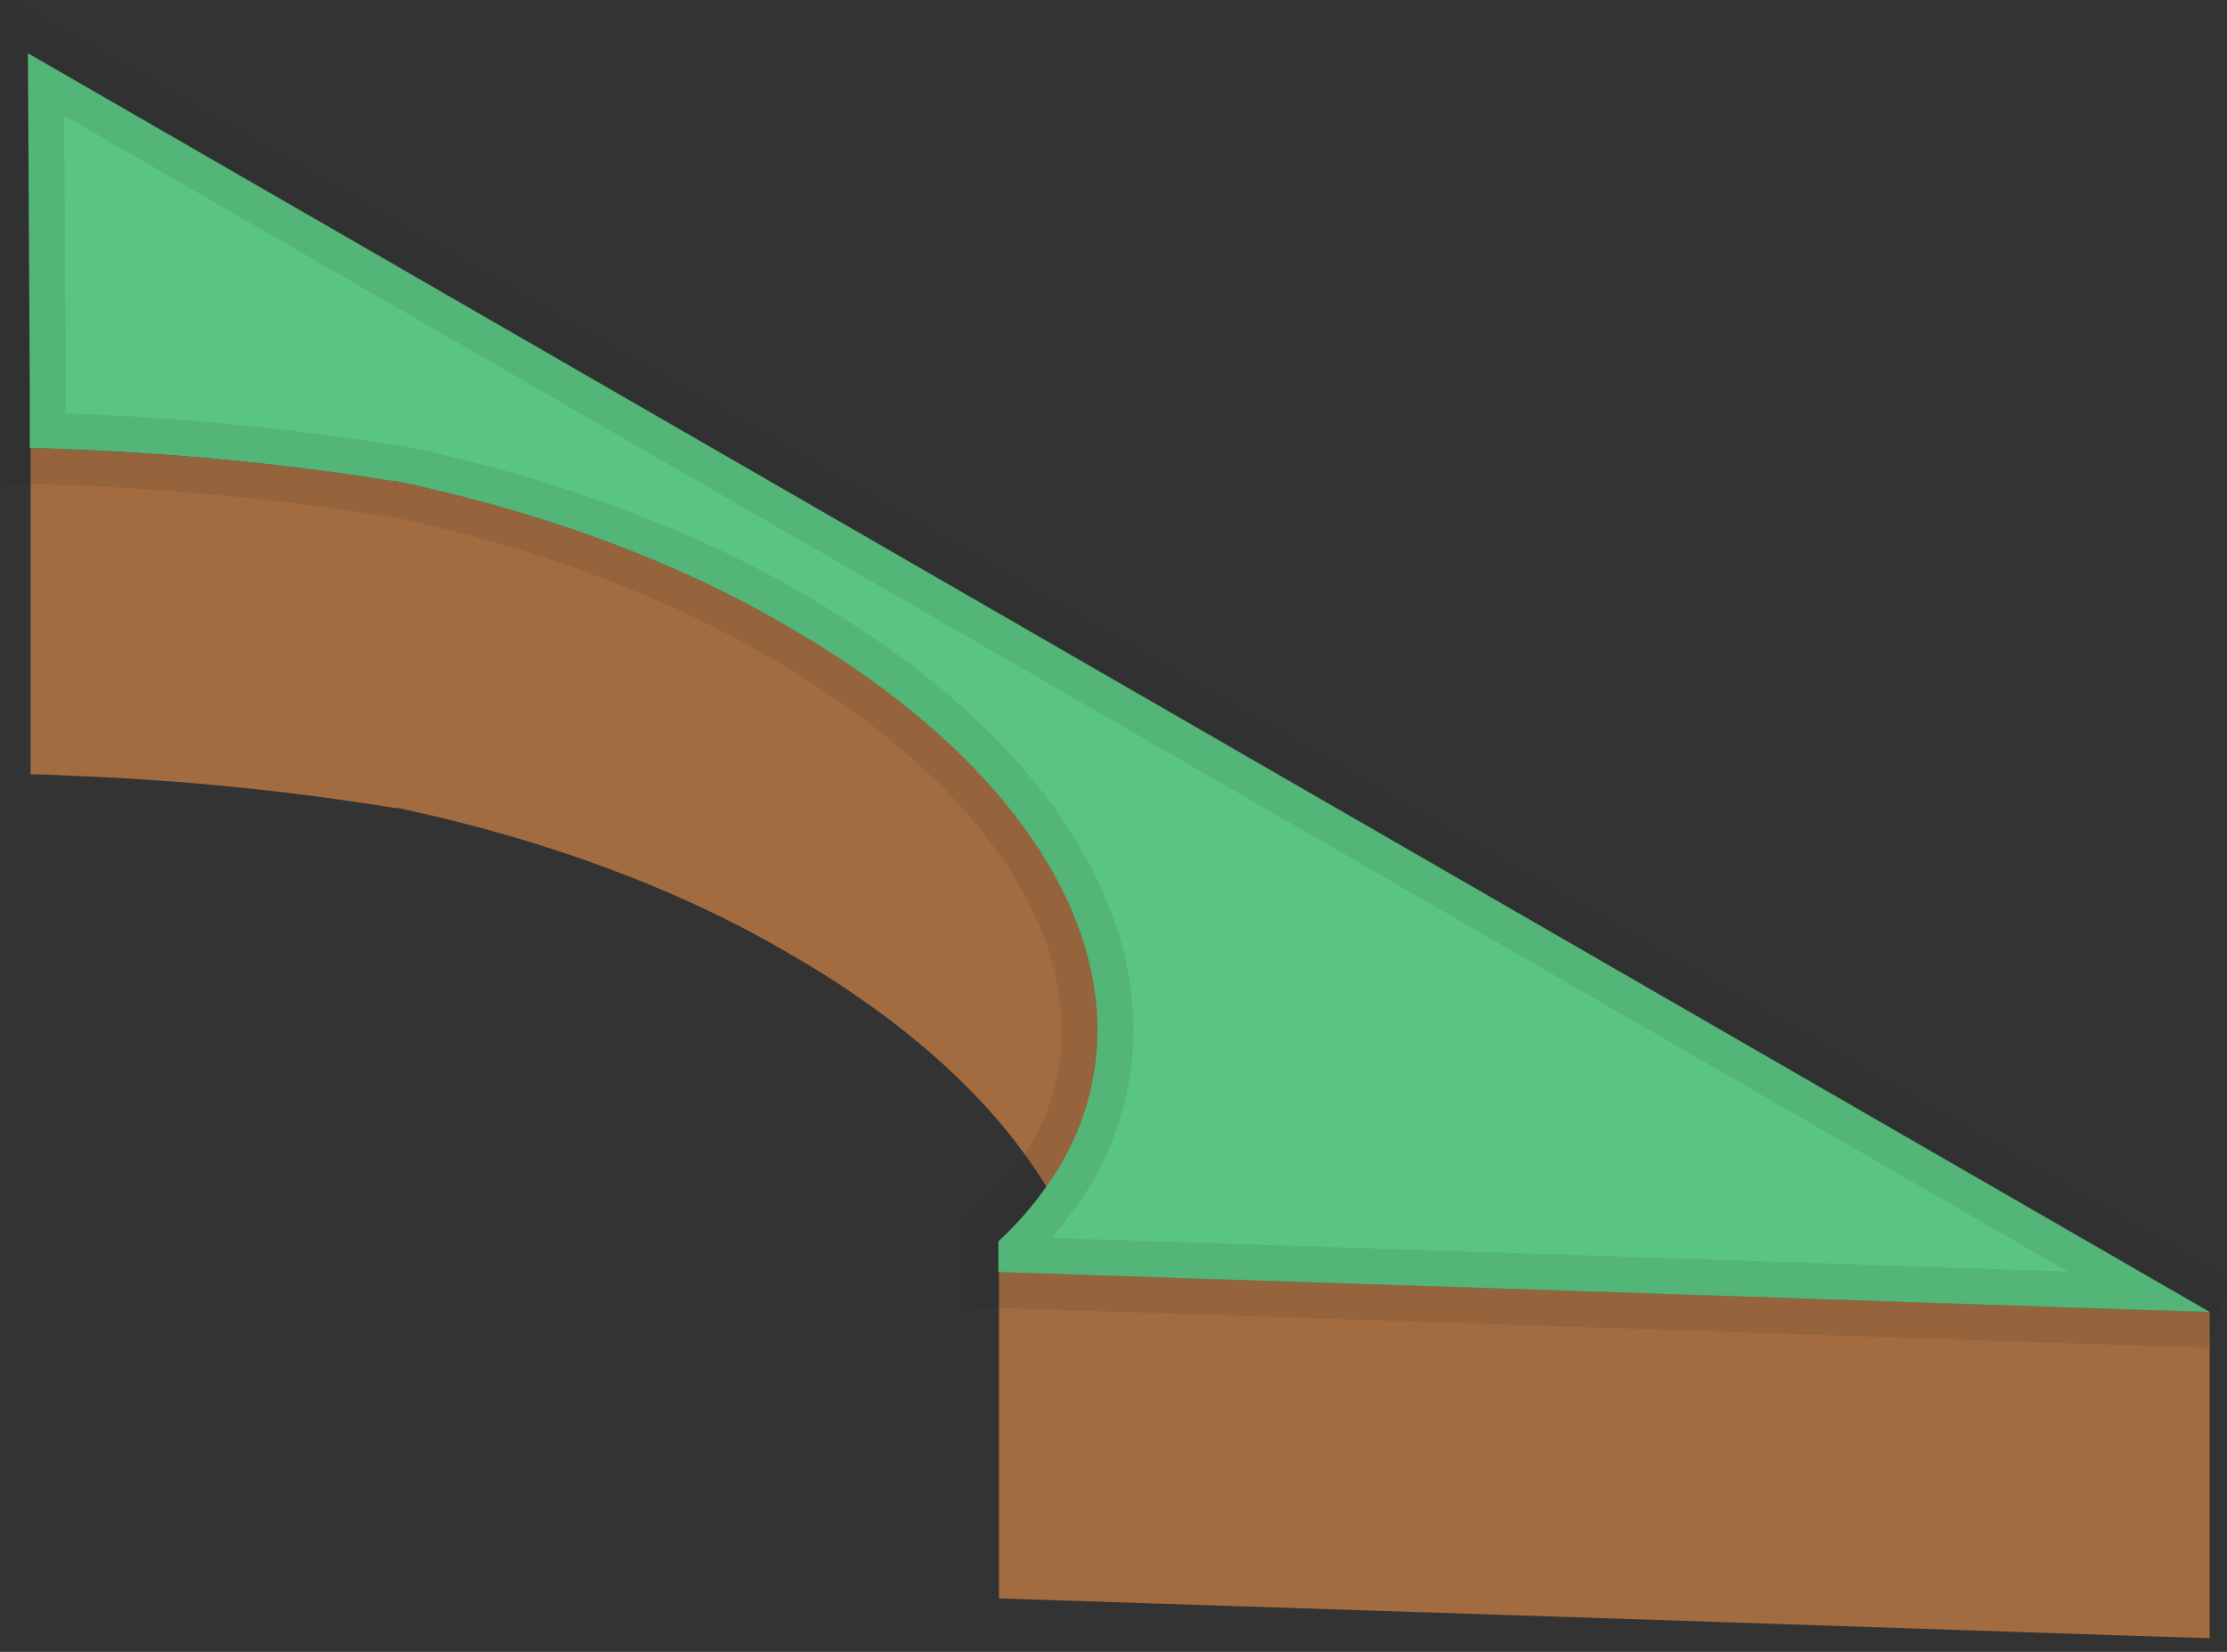 <svg width="31" height="23" viewBox="0 0 31 23" fill="none" xmlns="http://www.w3.org/2000/svg">
<rect x="0" y="0" width="31" height="23" fill="#333333" stroke="none"/>
<path d="M14.57 16.532C13.872 15.374 12.67 14.25 11.005 13.289C9.466 12.38 7.598 11.687 5.538 11.25H5.515H5.493C4.016 11.01 2.526 10.861 1.031 10.803C0.825 10.792 0.623 10.785 0.426 10.78V6.238C0.624 6.238 0.828 6.25 1.031 6.261C1.419 6.276 1.805 6.296 2.191 6.325C3.308 6.4 4.41 6.526 5.497 6.703H5.52H5.543C7.603 7.141 9.471 7.837 11.009 8.742C13.568 10.22 15.031 12.073 15.258 13.858C15.381 14.805 15.134 15.762 14.57 16.532Z" fill="#A26C40"/>
<path d="M30.759 18.265V22.81L29.528 22.771H29.525L21.952 22.519L13.906 22.256V17.711L15.116 17.75L21.952 17.974L22.41 17.989L29.526 18.227H29.528L30.759 18.265Z" fill="#A26C40"/>
<path d="M30.758 18.267L29.527 18.229L22.412 17.991L21.958 17.976L15.109 17.752L13.898 17.712V17.285C14.145 17.057 14.367 16.803 14.561 16.529C15.124 15.759 15.37 14.802 15.247 13.856C15.02 12.076 13.556 10.223 10.998 8.741C9.46 7.832 7.592 7.139 5.531 6.701H5.509H5.486C4.4 6.526 3.298 6.399 2.18 6.323C1.794 6.294 1.407 6.274 1.02 6.259C0.814 6.249 0.61 6.242 0.414 6.236V5.302L0.389 0.742L30.758 18.267Z" fill="#23B258"/>
<path d="M30.758 18.267L29.527 18.229L22.412 17.991L21.958 17.976L15.109 17.752L13.898 17.712V17.285C14.145 17.057 14.367 16.803 14.561 16.529C15.124 15.759 15.37 14.802 15.247 13.856C15.02 12.076 13.556 10.223 10.998 8.741C9.46 7.832 7.592 7.139 5.531 6.701H5.509H5.486C4.4 6.526 3.298 6.399 2.18 6.323C1.794 6.294 1.407 6.274 1.02 6.259C0.814 6.249 0.61 6.242 0.414 6.236V5.302L0.389 0.742L30.758 18.267Z" fill="white" fill-opacity="0.25"/>
<path d="M30.758 18.267L29.527 18.229L22.412 17.991L21.958 17.976L15.109 17.752L13.898 17.712V17.285C14.145 17.057 14.367 16.803 14.561 16.529C15.124 15.759 15.37 14.802 15.247 13.856C15.02 12.076 13.556 10.223 10.998 8.741C9.46 7.832 7.592 7.139 5.531 6.701H5.509H5.486C4.4 6.526 3.298 6.399 2.18 6.323C1.794 6.294 1.407 6.274 1.02 6.259C0.814 6.249 0.61 6.242 0.414 6.236V5.302L0.389 0.742L30.758 18.267Z" stroke="#231F20" stroke-opacity="0.1"/>
</svg>
